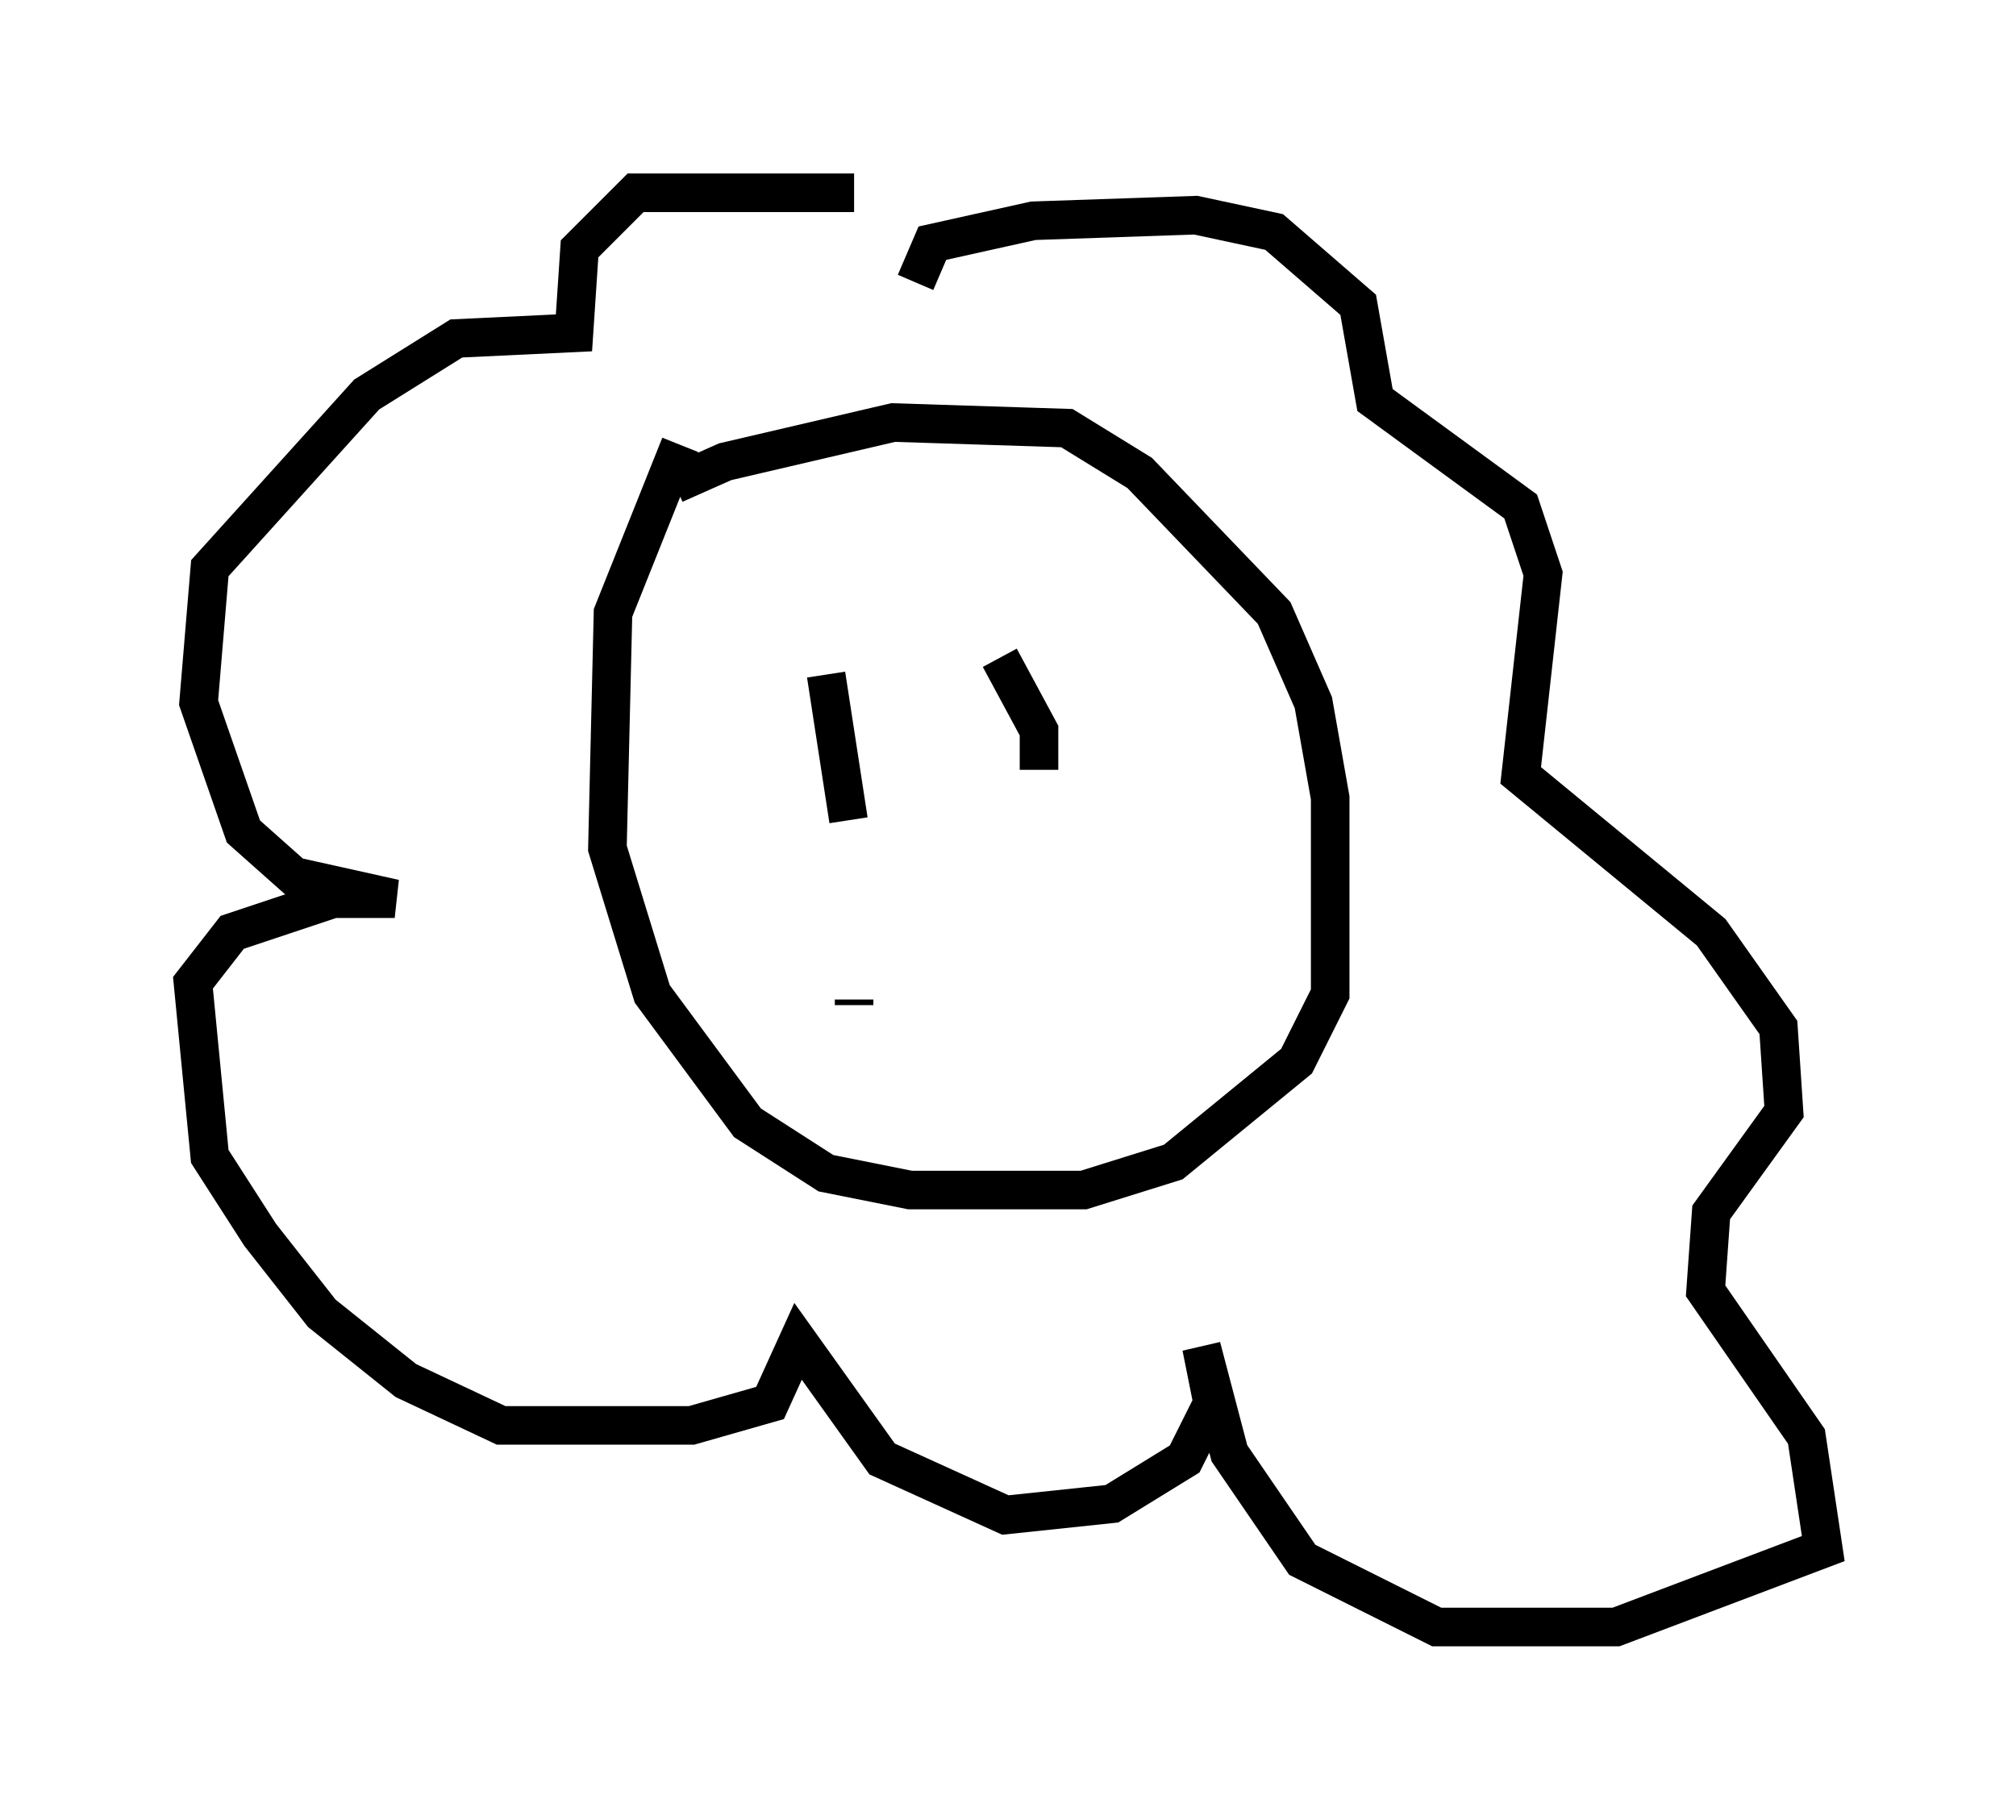 <?xml version="1.0" encoding="utf-8" ?>
<svg baseProfile="full" height="47.184" version="1.1" width="52.268" xmlns="http://www.w3.org/2000/svg" xmlns:ev="http://www.w3.org/2001/xml-events" xmlns:xlink="http://www.w3.org/1999/xlink"><defs /><rect fill="white" height="47.184" width="52.268" x="0" y="0" /><path d="M16.039, 14.006 m1.453, -1.453 l1.307, -0.581 4.358, -1.017 l4.503, 0.145 1.888, 1.162 l3.486, 3.631 1.017, 2.324 l0.436, 2.469 0.0, 5.084 l-0.872, 1.743 -3.196, 2.615 l-2.324, 0.726 -4.503, 0.0 l-2.179, -0.436 -2.034, -1.307 l-2.469, -3.341 -1.162, -3.777 l0.145, -6.101 1.743, -4.358 m6.101, -4.212 l0.436, -1.017 2.615, -0.581 l4.212, -0.145 2.034, 0.436 l2.179, 1.888 0.436, 2.469 l3.777, 2.76 0.581, 1.743 l-0.581, 5.229 4.939, 4.067 l1.743, 2.469 0.145, 2.179 l-1.888, 2.615 -0.145, 2.034 l2.615, 3.777 0.436, 2.905 l-5.374, 2.034 -4.648, 0.0 l-3.486, -1.743 -1.888, -2.76 l-0.726, -2.76 0.291, 1.453 l-0.726, 1.453 -1.888, 1.162 l-2.76, 0.291 -3.196, -1.453 l-2.179, -3.05 -0.726, 1.598 l-2.034, 0.581 -4.939, 0.0 l-2.469, -1.162 -2.179, -1.743 l-1.598, -2.034 -1.307, -2.034 l-0.436, -4.503 1.017, -1.307 l2.615, -0.872 1.598, 0.0 l-2.615, -0.581 -1.307, -1.162 l-1.162, -3.341 0.291, -3.486 l4.067, -4.503 2.324, -1.453 l3.05, -0.145 0.145, -2.179 l1.453, -1.453 5.665, 0.0 m3.777, 12.056 l1.017, 1.888 0.0, 1.017 m-5.52, -2.469 l0.581, 3.777 m0.145, 4.793 l0.0, -0.145 " fill="none" stroke="black" stroke-width="1" /></svg>